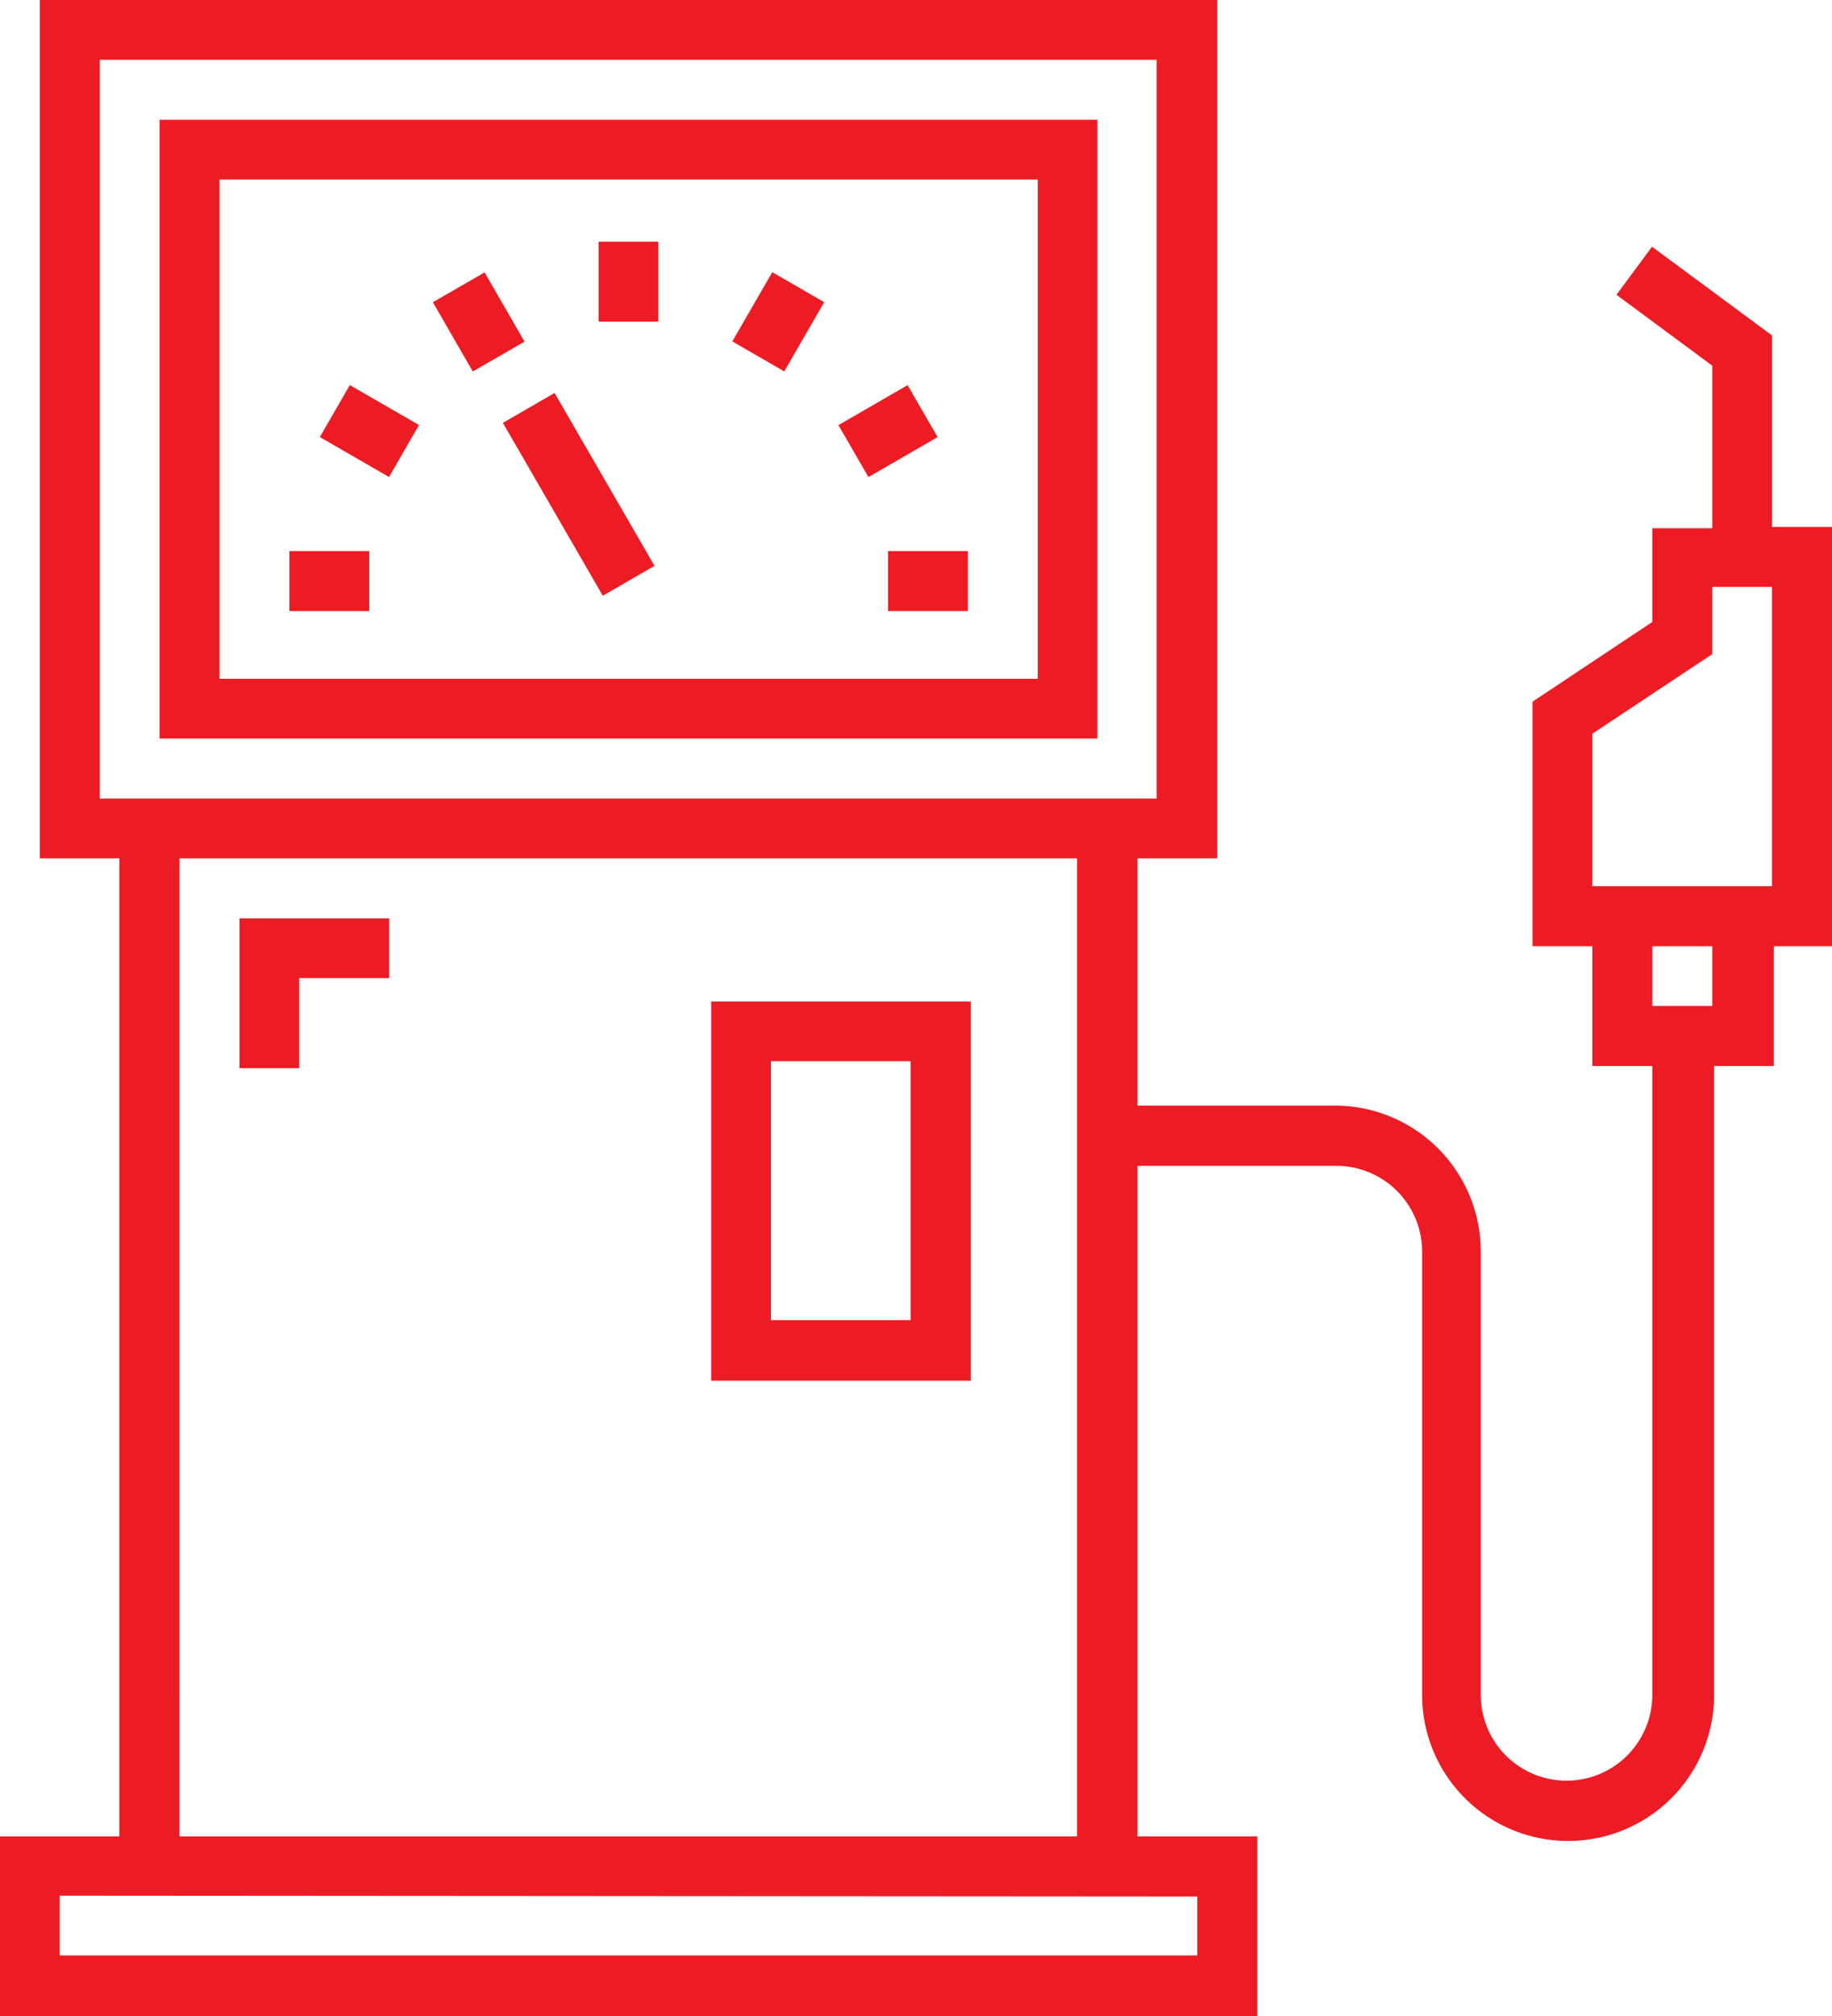 <svg id="Layer_1" data-name="Layer 1" xmlns="http://www.w3.org/2000/svg" viewBox="0 0 69.01 75.92"><defs><style>.cls-1{fill:#ed1c24;}</style></defs><path class="cls-1" d="M72.44,50.88v23.3h35.33V50.88Zm33.08,21.05H74.7V53.13h30.82Z" transform="translate(-66.43 -46.37)"/><rect class="cls-1" x="10.9" y="20.75" width="3.01" height="2.26"/><rect class="cls-1" x="33.45" y="20.75" width="3.01" height="2.26"/><rect class="cls-1" x="98.37" y="61.48" width="3.01" height="2.26" transform="translate(-84.35 11.99) rotate(-30.02)"/><rect class="cls-1" x="94.24" y="57.35" width="3.01" height="2.26" transform="translate(-69.22 65.76) rotate(-59.98)"/><rect class="cls-1" x="22.55" y="9.1" width="2.25" height="3.01"/><rect class="cls-1" x="83.34" y="56.97" width="2.25" height="3.01" transform="translate(-84.35 3.66) rotate(-29.97)"/><rect class="cls-1" x="79.22" y="61.1" width="2.26" height="3.01" transform="translate(-80.47 54.53) rotate(-60.01)"/><rect class="cls-1" x="87.1" y="61.23" width="2.25" height="7.52" transform="translate(-87.11 6.52) rotate(-30.04)"/><path class="cls-1" d="M133.18,66.21V59l-4.52-3.34-1.34,1.81,3.61,2.67v6.12h-2.26v3.53l-4.51,3V82h2.25v4.51h2.26v23.68a3.23,3.23,0,1,1-6.46,0V93.5A5.5,5.5,0,0,0,116.72,88h-7.44V78.69h3V46.37H67.93V78.69h3v36.83H66.43v6.77h47.36v-6.77h-4.51V90.27h7.44A3.23,3.23,0,0,1,120,93.5v16.69a5.49,5.49,0,0,0,11,0V86.51h2.25V82h2.26V66.21Zm-21.65,51.57V120H68.68v-2.25Zm-38.34-2.26V78.69H107v36.83Zm-3-39.08V48.62H110V76.44Zm60.74,7.81h-2.26V82h2.26Zm2.25-4.51h-6.77V74l4.52-3V68.47h2.25V79.74Z" transform="translate(-66.43 -46.37)"/><path class="cls-1" d="M93.22,84.08V98.36H103V84.08Zm7.51,12H95.47V86.33h5.26V96.1Z" transform="translate(-66.43 -46.37)"/><polygon class="cls-1" points="9.02 40.22 11.27 40.22 11.27 36.83 14.66 36.83 14.66 34.58 9.02 34.58 9.02 40.22"/></svg>